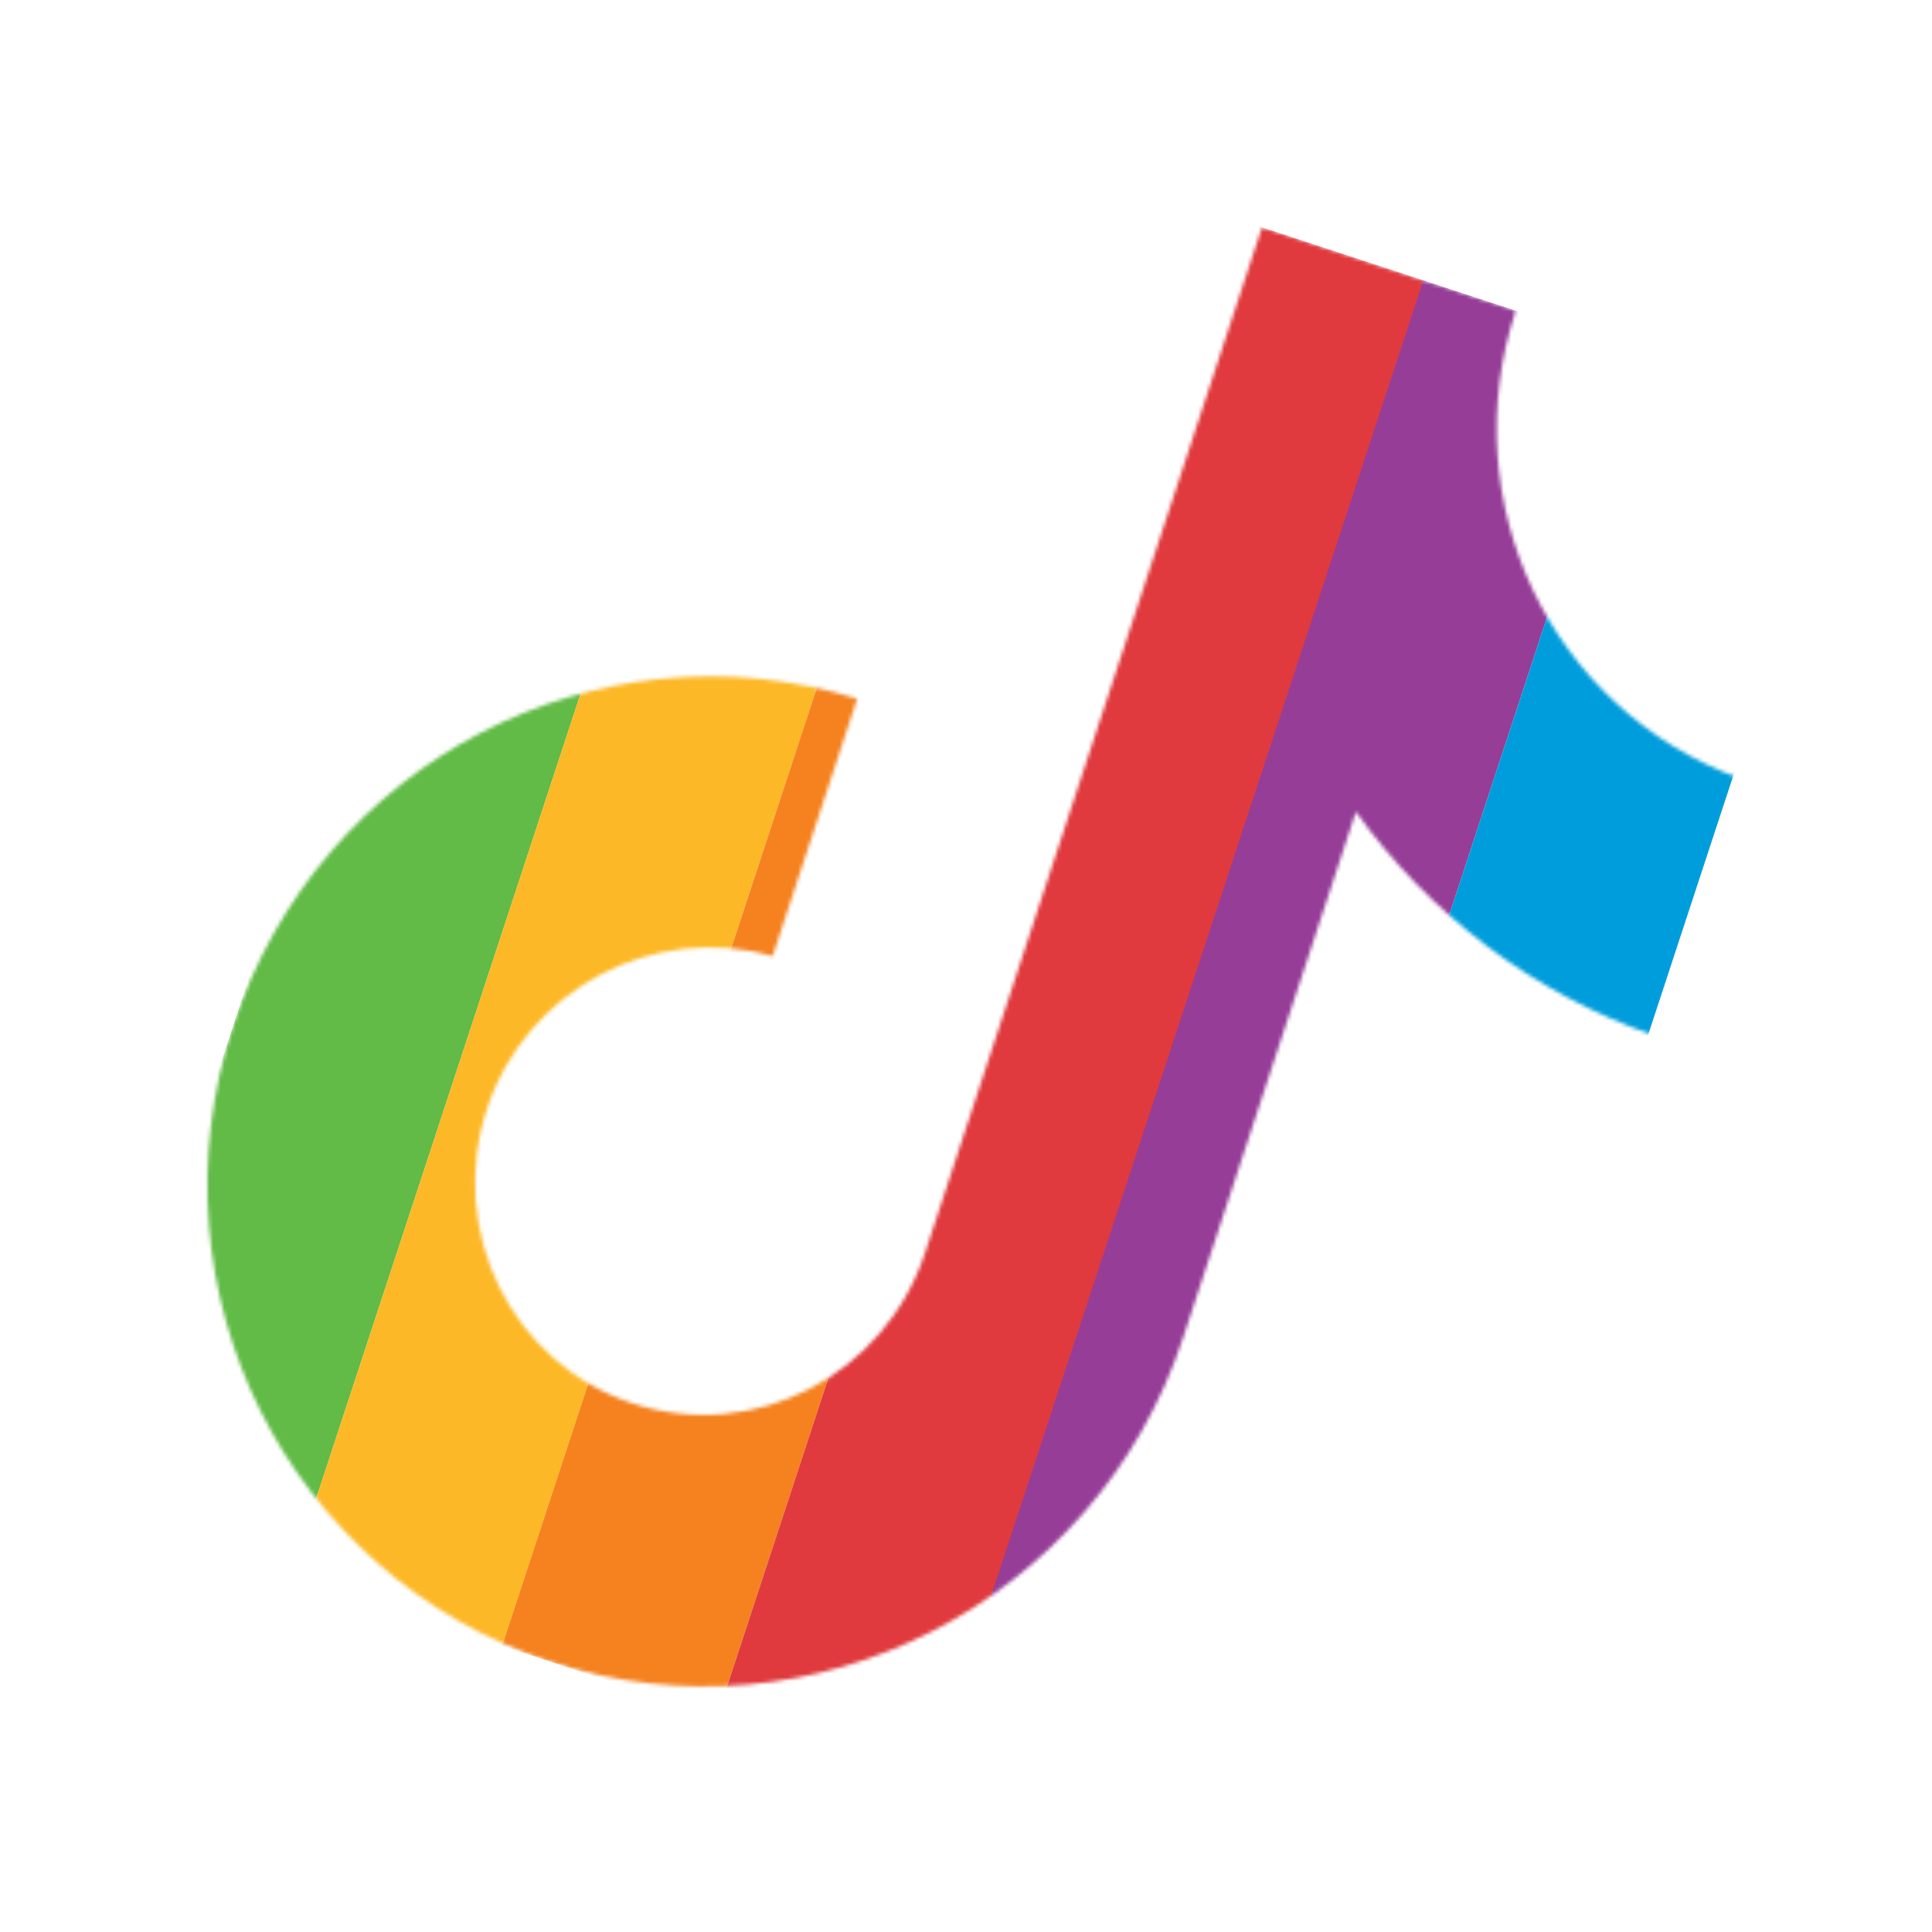 <svg width="512" height="512" viewBox="0 0 512 512" fill="none" xmlns="http://www.w3.org/2000/svg">
  <mask id="mask0_185_16" style="mask-type:alpha" maskUnits="userSpaceOnUse" x="54" y="60" width="407" height="387">
    <path
      d="M401.69 82.333L334.444 60.239L245.144 332.032C234.504 364.416 199.901 382.519 167.715 371.945C135.529 361.37 118.405 326.271 129.046 293.886C139.495 262.082 173.334 244.367 204.751 253.408L227.171 185.171C158.396 163.855 84.79 201.821 61.8 271.792C38.62 342.344 76.325 417.521 145.87 440.371C215.414 463.22 290.549 424.476 313.539 354.503L359.329 215.137C378.538 241.952 405.964 263.136 438.535 274.479L460.955 206.241C410.948 187.889 384.97 133.222 401.69 82.333Z"
      fill="white" />
  </mask>
  <g mask="url(#mask0_185_16)">
    <rect x="151.1" width="60" height="420" transform="rotate(18.188 151.1 0)" fill="#61BB46" />
    <rect x="208.102" y="18.729" width="59" height="420" transform="rotate(18.188 208.102 18.729)" fill="#FDB827" />
    <rect x="264.154" y="37.145" width="60" height="420" transform="rotate(18.188 264.154 37.145)" fill="#F5821F" />
    <rect x="321.156" y="55.873" width="60" height="420" transform="rotate(18.188 321.156 55.873)" fill="#E03A3E" />
    <rect x="377.208" y="74.29" width="59" height="420" transform="rotate(18.188 377.208 74.29)" fill="#963D97" />
    <rect x="433.26" y="92.706" width="60" height="420" transform="rotate(18.188 433.26 92.706)" fill="#009DDC" />
  </g>
</svg>
